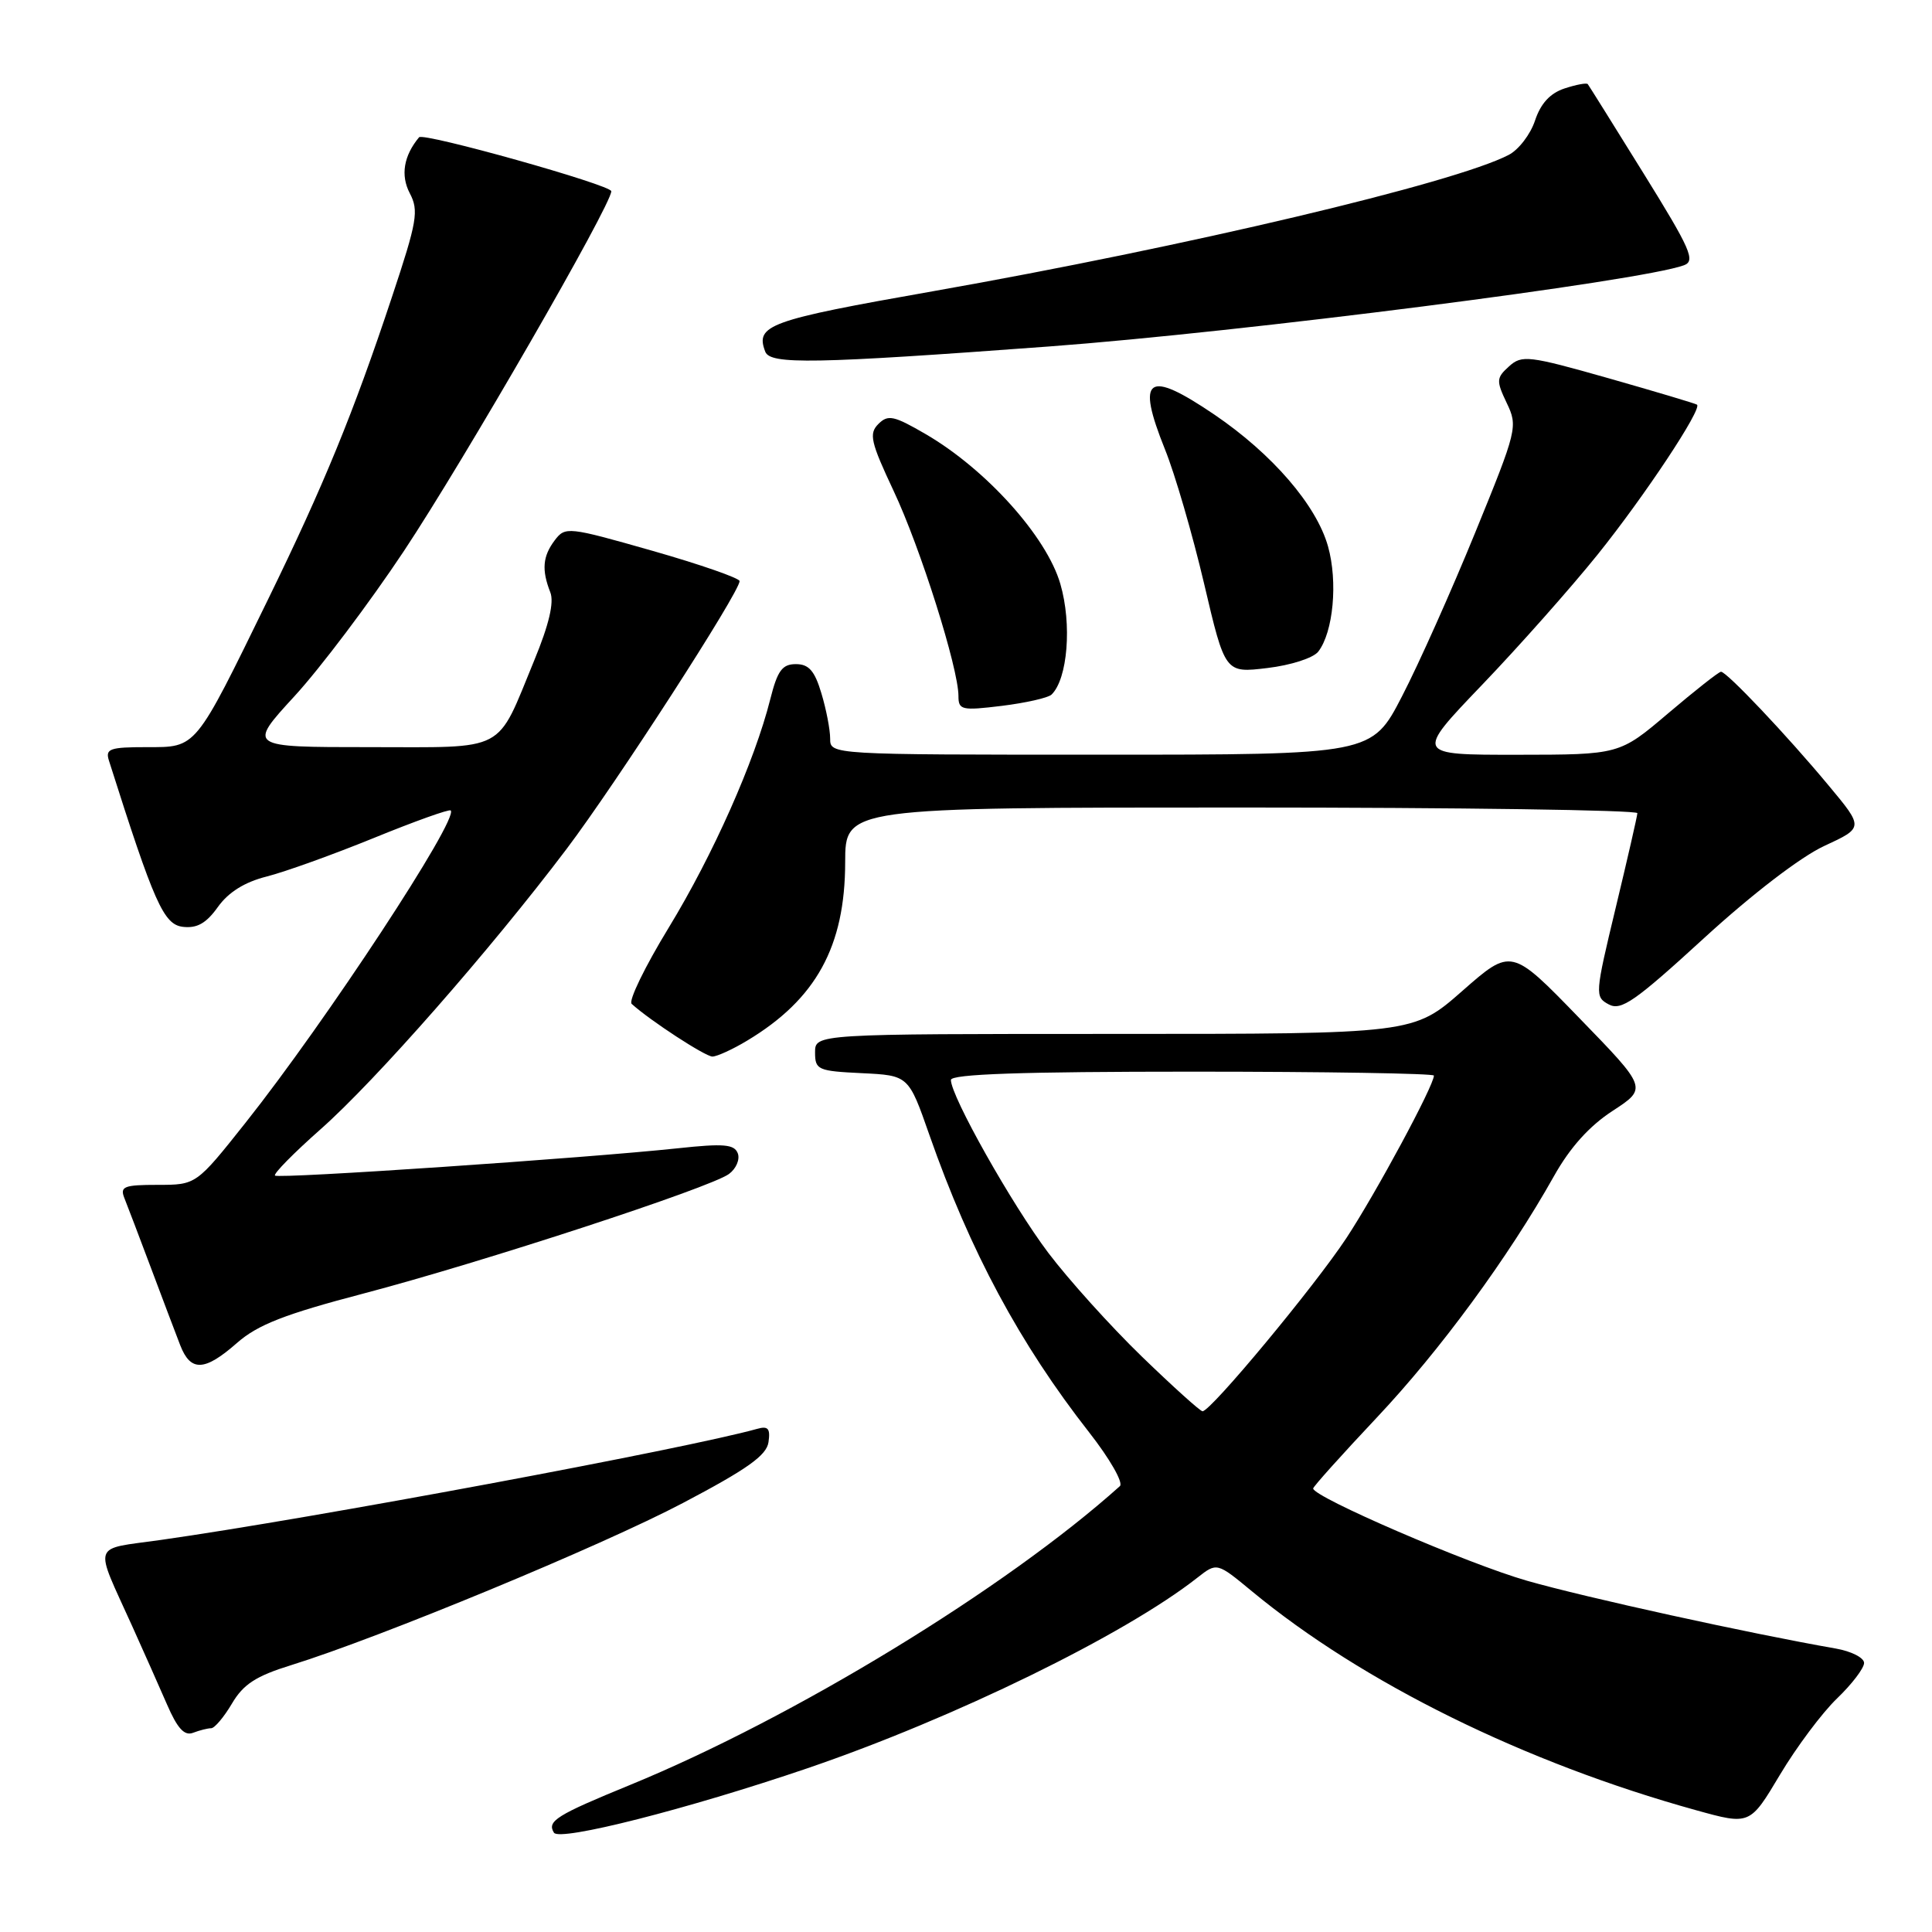 <?xml version="1.0" encoding="UTF-8" standalone="no"?>
<!DOCTYPE svg PUBLIC "-//W3C//DTD SVG 1.1//EN" "http://www.w3.org/Graphics/SVG/1.1/DTD/svg11.dtd" >
<svg xmlns="http://www.w3.org/2000/svg" xmlns:xlink="http://www.w3.org/1999/xlink" version="1.1" viewBox="0 0 256 256">
 <g >
 <path fill="currentColor"
d=" M 107.00 234.30 C 126.40 227.68 149.04 216.62 158.66 209.05 C 161.25 207.02 161.25 207.02 165.87 210.84 C 180.55 222.98 202.03 233.57 224.73 239.86 C 231.87 241.84 231.87 241.84 235.85 235.17 C 238.04 231.50 241.44 226.95 243.42 225.05 C 245.39 223.16 247.00 221.04 247.00 220.35 C 247.00 219.66 245.31 218.80 243.25 218.44 C 231.80 216.44 210.03 211.66 202.35 209.46 C 194.54 207.23 174.00 198.36 174.00 197.23 C 174.00 196.99 177.79 192.77 182.42 187.85 C 190.82 178.94 199.87 166.60 205.91 155.84 C 208.04 152.04 210.61 149.19 213.69 147.19 C 218.29 144.19 218.29 144.19 209.27 134.90 C 200.26 125.60 200.26 125.60 193.77 131.30 C 187.28 137.00 187.28 137.00 147.64 137.00 C 108.00 137.00 108.00 137.00 108.00 139.45 C 108.00 141.76 108.37 141.92 114.19 142.20 C 120.39 142.50 120.39 142.50 123.15 150.39 C 128.56 165.83 135.12 178.05 144.33 189.81 C 147.06 193.30 148.88 196.48 148.39 196.92 C 133.30 210.47 105.24 227.59 83.50 236.51 C 73.71 240.52 72.45 241.31 73.40 242.84 C 74.13 244.03 91.16 239.70 107.00 234.30 Z  M 27.98 229.00 C 28.43 229.00 29.67 227.53 30.73 225.74 C 32.24 223.17 33.92 222.08 38.58 220.64 C 50.29 217.01 79.72 204.83 90.50 199.15 C 99.01 194.67 101.58 192.85 101.83 191.09 C 102.09 189.29 101.78 188.92 100.33 189.33 C 90.99 191.95 41.17 201.24 21.31 204.05 C 12.03 205.37 12.42 204.18 17.53 215.50 C 19.02 218.80 21.09 223.46 22.13 225.85 C 23.51 229.04 24.44 230.05 25.59 229.60 C 26.46 229.27 27.53 229.00 27.98 229.00 Z  M 31.41 177.94 C 34.16 175.53 37.72 174.14 48.20 171.39 C 63.81 167.29 94.09 157.39 96.59 155.56 C 97.54 154.86 98.07 153.63 97.76 152.82 C 97.30 151.62 95.90 151.50 89.85 152.15 C 77.57 153.46 36.89 156.22 36.44 155.77 C 36.20 155.54 38.92 152.78 42.47 149.64 C 49.78 143.18 64.98 125.86 75.07 112.50 C 81.65 103.79 98.00 78.47 98.00 77.00 C 98.00 76.61 92.81 74.80 86.47 72.99 C 75.24 69.79 74.90 69.75 73.50 71.60 C 71.91 73.71 71.75 75.51 72.92 78.49 C 73.44 79.82 72.74 82.78 70.80 87.48 C 65.68 99.90 67.38 99.00 48.89 99.00 C 32.82 99.00 32.82 99.00 39.02 92.25 C 42.43 88.54 48.96 79.88 53.53 73.00 C 61.51 60.98 81.00 27.17 81.00 25.34 C 81.00 24.51 56.09 17.52 55.53 18.19 C 53.49 20.64 53.06 23.23 54.29 25.59 C 55.52 27.92 55.28 29.30 51.94 39.34 C 46.82 54.76 42.89 64.33 35.48 79.50 C 25.76 99.40 26.08 99.00 19.45 99.00 C 14.53 99.00 13.93 99.21 14.44 100.80 C 20.43 119.68 21.68 122.50 24.23 122.81 C 26.11 123.03 27.33 122.34 28.87 120.18 C 30.27 118.22 32.41 116.88 35.35 116.14 C 37.76 115.53 44.15 113.23 49.55 111.03 C 54.94 108.83 59.52 107.19 59.72 107.39 C 60.83 108.49 43.18 135.36 32.55 148.75 C 26.00 157.00 26.00 157.00 20.89 157.00 C 16.43 157.00 15.87 157.22 16.48 158.75 C 16.87 159.71 18.45 163.88 20.00 168.00 C 21.55 172.12 23.29 176.74 23.88 178.25 C 25.26 181.80 27.11 181.72 31.41 177.94 Z  M 99.00 137.89 C 108.13 132.41 111.98 125.41 111.99 114.25 C 112.00 107.00 112.00 107.00 164.50 107.00 C 193.38 107.00 216.98 107.34 216.96 107.75 C 216.94 108.16 215.65 113.80 214.09 120.28 C 211.33 131.76 211.31 132.09 213.17 133.09 C 214.81 133.97 216.65 132.68 225.79 124.31 C 232.18 118.46 238.61 113.53 241.73 112.09 C 246.96 109.67 246.96 109.67 242.31 104.09 C 236.73 97.38 228.78 88.99 228.04 89.01 C 227.74 89.02 224.60 91.50 221.05 94.51 C 214.59 100.00 214.59 100.00 201.05 100.01 C 187.50 100.02 187.50 100.02 196.37 90.76 C 201.25 85.67 208.14 77.90 211.68 73.50 C 217.90 65.76 225.59 54.16 224.86 53.62 C 224.66 53.47 219.39 51.90 213.14 50.12 C 202.53 47.11 201.65 47.01 199.95 48.55 C 198.27 50.07 198.24 50.44 199.65 53.40 C 201.14 56.51 201.03 56.96 195.48 70.55 C 192.35 78.22 187.99 87.99 185.78 92.25 C 181.78 100.00 181.78 100.00 145.89 100.00 C 110.00 100.00 110.00 100.00 110.00 97.87 C 110.00 96.69 109.48 93.99 108.84 91.87 C 107.95 88.88 107.17 88.00 105.46 88.00 C 103.65 88.00 103.02 88.86 102.07 92.63 C 99.99 100.89 94.48 113.28 88.62 122.90 C 85.47 128.06 83.25 132.62 83.70 133.02 C 86.15 135.24 93.46 140.00 94.40 140.00 C 95.01 139.99 97.08 139.05 99.00 137.89 Z  M 139.33 92.04 C 141.47 89.98 142.06 82.71 140.50 77.37 C 138.69 71.11 130.67 62.19 122.67 57.53 C 118.44 55.07 117.67 54.90 116.39 56.18 C 115.11 57.46 115.36 58.56 118.42 65.07 C 121.96 72.58 127.00 88.54 127.00 92.23 C 127.00 94.08 127.43 94.18 132.75 93.53 C 135.91 93.14 138.87 92.47 139.33 92.04 Z  M 174.68 86.34 C 176.67 83.76 177.29 77.10 175.97 72.40 C 174.44 66.94 168.59 60.16 160.93 54.95 C 152.01 48.90 150.51 49.94 154.36 59.53 C 155.69 62.81 158.02 70.83 159.55 77.34 C 162.33 89.19 162.33 89.19 167.91 88.52 C 171.04 88.15 174.02 87.19 174.68 86.34 Z  M 139.00 45.91 C 164.49 44.02 217.45 37.25 223.13 35.15 C 224.70 34.57 224.01 33.02 217.79 22.99 C 213.87 16.67 210.54 11.34 210.39 11.15 C 210.25 10.95 208.86 11.21 207.31 11.72 C 205.40 12.35 204.15 13.71 203.40 15.97 C 202.80 17.79 201.23 19.85 199.90 20.53 C 192.74 24.26 157.23 32.66 123.63 38.59 C 101.82 42.43 100.05 43.07 101.40 46.60 C 102.06 48.32 107.81 48.22 139.00 45.91 Z  M 151.30 179.75 C 147.18 175.76 141.60 169.57 138.90 166.00 C 134.09 159.62 126.00 145.26 126.00 143.10 C 126.00 142.32 135.44 142.00 158.00 142.00 C 175.60 142.00 190.00 142.24 190.00 142.52 C 190.00 143.85 182.32 158.10 178.41 164.04 C 174.17 170.47 160.44 187.00 159.34 187.00 C 159.04 187.00 155.42 183.74 151.30 179.75 Z "/>
</g>
</svg>